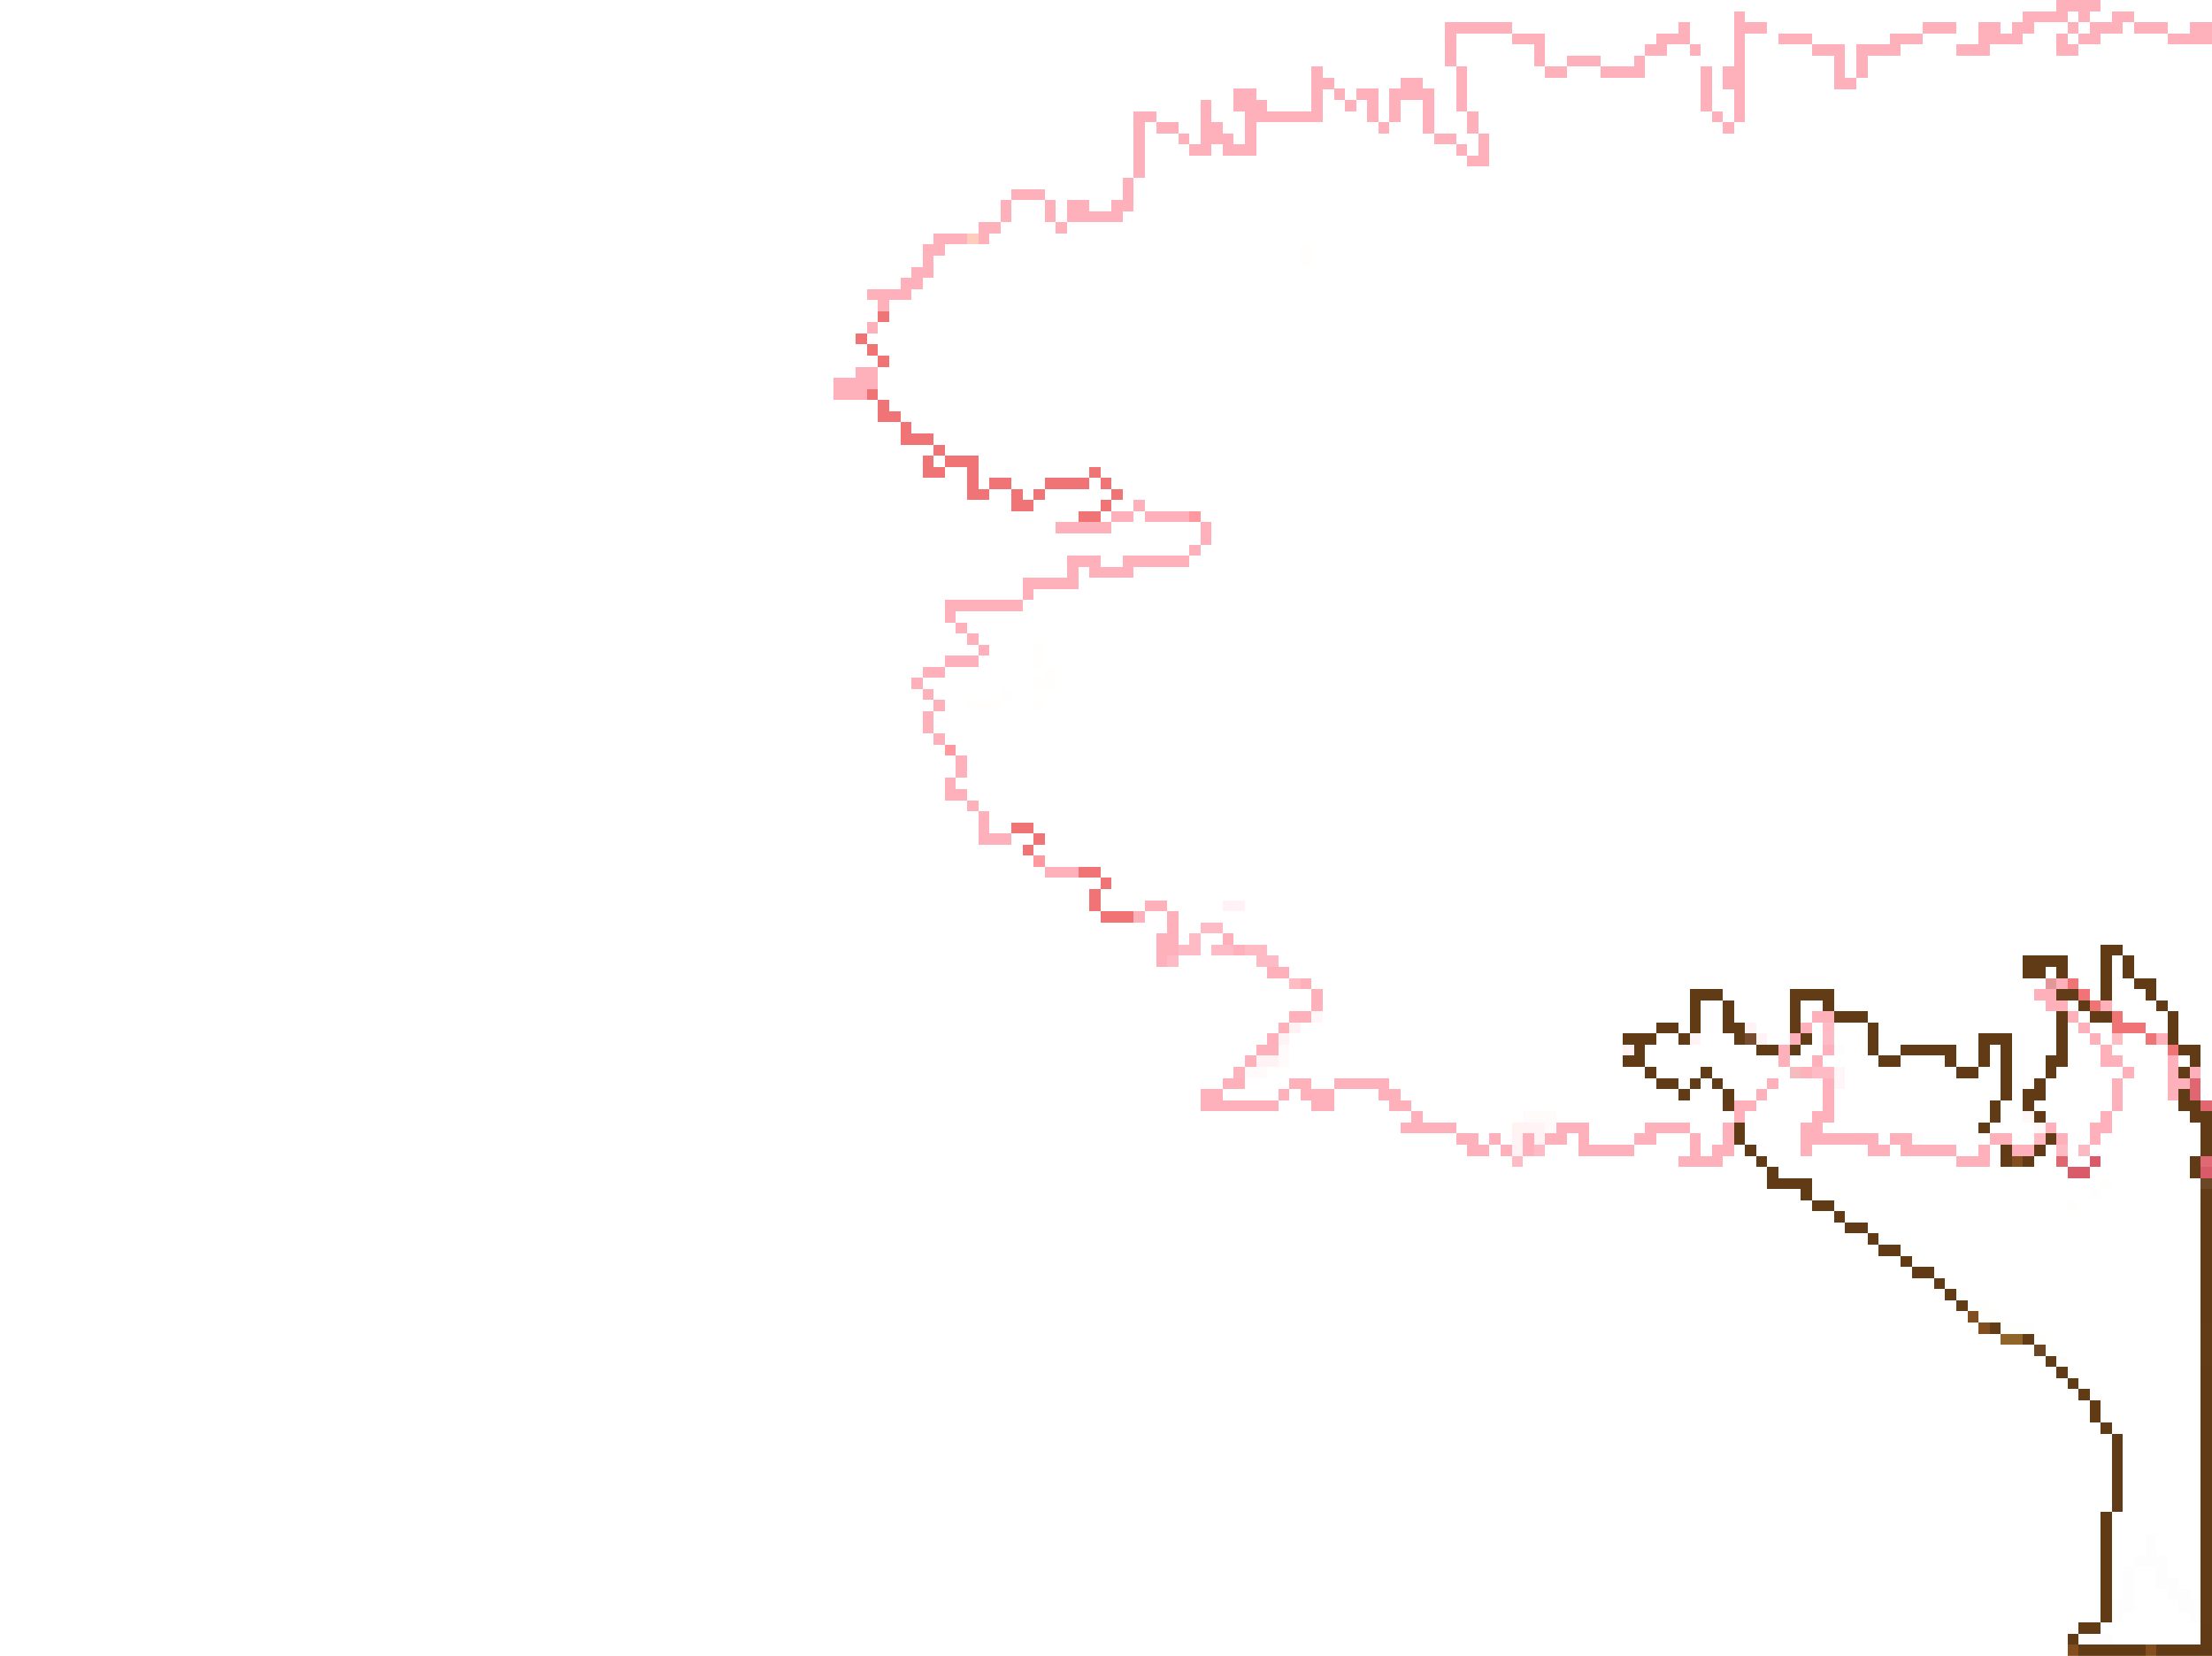 <svg xmlns="http://www.w3.org/2000/svg" viewBox="0 -0.5 995 745" shape-rendering="crispEdges">
<path stroke="#ffb1bb" d="M925 0h20M925 1h20M925 2h20M925 3h20M925 4h20M780 5h5M910 5h20M935 5h5M950 5h10M780 6h5M910 6h20M935 6h5M950 6h10M780 7h5M910 7h20M935 7h5M950 7h10M780 8h5M910 8h20M935 8h5M950 8h10M780 9h5M910 9h20M935 9h5M950 9h10M650 10h30M755 10h5M780 10h15M865 10h15M890 10h10M905 10h10M930 10h5M940 10h15M960 10h15M985 10h10M650 11h30M755 11h5M780 11h15M865 11h15M890 11h10M905 11h10M930 11h5M940 11h15M960 11h15M985 11h10M650 12h30M755 12h5M780 12h15M865 12h15M890 12h10M905 12h10M930 12h5M940 12h15M960 12h15M985 12h10M650 13h30M755 13h5M780 13h15M865 13h15M890 13h10M905 13h10M930 13h5M940 13h15M960 13h15M985 13h10M650 14h30M755 14h5M780 14h15M865 14h15M890 14h10M905 14h10M930 14h5M940 14h15M960 14h15M985 14h10M650 15h5M680 15h15M745 15h15M780 15h5M800 15h15M850 15h15M890 15h20M925 15h5M935 15h10M975 15h20M650 16h5M680 16h15M745 16h15M780 16h5M800 16h15M850 16h15M890 16h20M925 16h5M935 16h10M975 16h20M650 17h5M680 17h15M745 17h15M780 17h5M800 17h15M850 17h15M890 17h20M925 17h5M935 17h10M975 17h20M650 18h5M680 18h15M745 18h15M780 18h5M800 18h15M850 18h15M890 18h20M925 18h5M935 18h10M975 18h20M650 19h5M680 19h15M745 19h15M780 19h5M800 19h15M850 19h15M890 19h20M925 19h5M935 19h10M975 19h20M650 20h5M690 20h5M740 20h10M760 20h5M780 20h5M815 20h15M835 20h20M880 20h15M925 20h10M650 21h5M690 21h5M740 21h10M760 21h5M780 21h5M815 21h15M835 21h20M880 21h15M925 21h10M650 22h5M690 22h5M740 22h10M760 22h5M780 22h5M815 22h15M835 22h20M880 22h15M925 22h10M650 23h5M690 23h5M740 23h10M760 23h5M780 23h5M815 23h15M835 23h20M880 23h15M925 23h10M650 24h5M690 24h5M740 24h10M760 24h5M780 24h5M815 24h15M835 24h20M880 24h15M925 24h10M650 25h5M690 25h5M705 25h15M735 25h5M780 25h5M825 25h5M835 25h5M650 26h5M690 26h5M705 26h15M735 26h5M780 26h5M825 26h5M835 26h5M650 27h5M690 27h5M705 27h15M735 27h5M780 27h5M825 27h5M835 27h5M650 28h5M690 28h5M705 28h15M735 28h5M780 28h5M825 28h5M835 28h5M650 29h5M690 29h5M705 29h15M735 29h5M780 29h5M825 29h5M835 29h5M590 30h5M655 30h5M695 30h10M720 30h20M765 30h5M775 30h10M825 30h5M835 30h5M590 31h5M655 31h5M695 31h10M720 31h20M765 31h5M775 31h10M825 31h5M835 31h5M590 32h5M655 32h5M695 32h10M720 32h20M765 32h5M775 32h10M825 32h5M835 32h5M590 33h5M655 33h5M695 33h10M720 33h20M765 33h5M775 33h10M825 33h5M835 33h5M590 34h5M655 34h5M695 34h10M720 34h20M765 34h5M775 34h10M825 34h5M835 34h5M590 35h10M630 35h10M655 35h5M765 35h5M775 35h10M825 35h10M590 36h10M630 36h10M655 36h5M765 36h5M775 36h10M825 36h10M590 37h10M630 37h10M655 37h5M765 37h5M775 37h10M825 37h10M590 38h10M630 38h10M655 38h5M765 38h5M775 38h10M825 38h10M590 39h10M630 39h10M655 39h5M765 39h5M775 39h10M825 39h10M555 40h10M590 40h5M600 40h5M610 40h10M625 40h20M655 40h5M765 40h5M780 40h5M555 41h10M590 41h5M600 41h5M610 41h10M625 41h20M655 41h5M765 41h5M780 41h5M555 42h10M590 42h5M600 42h5M610 42h10M625 42h20M655 42h5M765 42h5M780 42h5M555 43h10M590 43h5M600 43h5M610 43h10M625 43h20M655 43h5M765 43h5M780 43h5M555 44h10M590 44h5M600 44h5M610 44h10M625 44h20M655 44h5M765 44h5M780 44h5M540 45h5M555 45h15M590 45h5M605 45h5M615 45h5M625 45h5M640 45h5M655 45h5M765 45h5M780 45h5M540 46h5M555 46h15M590 46h5M605 46h5M615 46h5M625 46h5M640 46h5M655 46h5M765 46h5M780 46h5M540 47h5M555 47h15M590 47h5M605 47h5M615 47h5M625 47h5M640 47h5M655 47h5M765 47h5M780 47h5M540 48h5M555 48h15M590 48h5M605 48h5M615 48h5M625 48h5M640 48h5M655 48h5M765 48h5M780 48h5M540 49h5M555 49h15M590 49h5M605 49h5M615 49h5M625 49h5M640 49h5M655 49h5M765 49h5M780 49h5M510 50h10M540 50h5M560 50h35M615 50h5M625 50h5M640 50h5M660 50h5M770 50h5M780 50h5M510 51h10M540 51h5M560 51h35M615 51h5M625 51h5M640 51h5M660 51h5M770 51h5M780 51h5M510 52h10M540 52h5M560 52h35M615 52h5M625 52h5M640 52h5M660 52h5M770 52h5M780 52h5M510 53h10M540 53h5M560 53h35M615 53h5M625 53h5M640 53h5M660 53h5M770 53h5M780 53h5M510 54h10M540 54h5M560 54h35M615 54h5M625 54h5M640 54h5M660 54h5M770 54h5M780 54h5M510 55h5M520 55h10M540 55h10M560 55h5M620 55h5M640 55h5M660 55h5M775 55h5M510 56h5M520 56h10M540 56h10M560 56h5M620 56h5M640 56h5M660 56h5M775 56h5M510 57h5M520 57h10M540 57h10M560 57h5M620 57h5M640 57h5M660 57h5M775 57h5M510 58h5M520 58h10M540 58h10M560 58h5M620 58h5M640 58h5M660 58h5M775 58h5M510 59h5M520 59h10M540 59h10M560 59h5M620 59h5M640 59h5M660 59h5M775 59h5M510 60h5M530 60h5M540 60h15M560 60h5M645 60h10M665 60h5M510 61h5M530 61h5M540 61h15M560 61h5M645 61h10M665 61h5M510 62h5M530 62h5M540 62h15M560 62h5M645 62h10M665 62h5M510 63h5M530 63h5M540 63h15M560 63h5M645 63h10M665 63h5M510 64h5M530 64h5M540 64h15M560 64h5M645 64h10M665 64h5M510 65h5M535 65h10M550 65h15M655 65h5M665 65h5M510 66h5M535 66h10M550 66h15M655 66h5M665 66h5M510 67h5M535 67h10M550 67h15M655 67h5M665 67h5M510 68h5M535 68h10M550 68h15M655 68h5M665 68h5M510 69h5M535 69h10M550 69h15M655 69h5M665 69h5M510 70h5M660 70h10M510 71h5M660 71h10M510 72h5M660 72h10M510 73h5M660 73h10M510 74h5M660 74h10M510 75h5M510 76h5M510 77h5M510 78h5M510 79h5M505 80h5M505 81h5M505 82h5M505 83h5M505 84h5M455 85h15M505 85h5M455 86h15M505 86h5M455 87h15M505 87h5M455 88h15M505 88h5M455 89h15M505 89h5M450 90h5M470 90h5M480 90h10M500 90h10M450 91h5M470 91h5M480 91h10M500 91h10M450 92h5M470 92h5M480 92h10M500 92h10M450 93h5M470 93h5M480 93h10M500 93h10M450 94h5M470 94h5M480 94h10M500 94h10M450 95h5M470 95h5M480 95h25M450 96h5M470 96h5M480 96h25M450 97h5M470 97h5M480 97h25M450 98h5M470 98h5M480 98h25M450 99h5M470 99h5M480 99h25M440 100h10M475 100h5M440 101h10M475 101h5M440 102h10M475 102h5M440 103h10M475 103h5M440 104h10M475 104h5M420 105h15M440 105h5M420 106h15M440 106h5M420 107h15M440 107h5M420 108h15M440 108h5M420 109h15M440 109h5M415 110h10M415 111h10M415 112h10M415 113h10M415 114h10M415 115h5M415 116h5M415 117h5M415 118h5M415 119h5M410 120h10M410 121h10M410 122h10M410 123h10M410 124h10M405 125h10M405 126h10M405 127h10M405 128h10M405 129h10M390 130h20M390 131h20M390 132h20M390 133h20M390 134h20M395 135h5M395 136h5M395 137h5M395 138h5M395 139h5M390 145h5M390 146h5M390 147h5M390 148h5M390 149h5M385 165h10M385 166h10M385 167h10M385 168h10M385 169h10M375 170h20M375 171h20M375 172h20M375 173h20M375 174h20M375 175h15M375 176h15M375 177h15M375 178h15M375 179h15M510 225h5M510 226h5M510 227h5M510 228h5M510 229h5M500 230h10M515 230h20M500 231h10M515 231h20M500 232h10M515 232h20M500 233h10M515 233h20M500 234h10M515 234h20M475 235h25M540 235h5M475 236h25M540 236h5M475 237h25M540 237h5M475 238h25M540 238h5M475 239h25M540 239h5M540 240h5M540 241h5M540 242h5M540 243h5M540 244h5M535 245h5M535 246h5M535 247h5M535 248h5M535 249h5M480 250h15M505 250h30M480 251h15M505 251h30M480 252h15M505 252h30M480 253h15M505 253h30M480 254h15M505 254h30M480 255h5M490 255h20M480 256h5M490 256h20M480 257h5M490 257h20M480 258h5M490 258h20M480 259h5M490 259h20M460 260h25M460 261h25M460 262h25M460 263h25M460 264h25M460 265h5M460 266h5M460 267h5M460 268h5M460 269h5M425 270h35M425 271h35M425 272h35M425 273h35M425 274h35M425 275h5M425 276h5M425 277h5M425 278h5M425 279h5M430 280h5M430 281h5M430 282h5M430 283h5M430 284h5M435 285h5M435 286h5M435 287h5M435 288h5M435 289h5M440 290h5M440 291h5M440 292h5M440 293h5M440 294h5M425 295h15M425 296h15M425 297h15M425 298h15M425 299h15M415 300h10M415 301h10M415 302h10M415 303h10M415 304h10M410 305h5M410 306h5M410 307h5M410 308h5M410 309h5M415 310h5M415 311h5M415 312h5M415 313h5M415 314h5M420 315h5M420 316h5M420 317h5M420 318h5M420 319h5M415 320h5M415 321h5M415 322h5M415 323h5M415 324h5M415 325h5M415 326h5M415 327h5M415 328h5M415 329h5M420 330h5M420 331h5M420 332h5M420 333h5M420 334h5M430 340h5M430 341h5M430 342h5M430 343h5M430 344h5M430 345h5M430 346h5M430 347h5M430 348h5M430 349h5M425 350h5M425 351h5M425 352h5M425 353h5M425 354h5M425 355h10M425 356h10M425 357h10M425 358h10M425 359h10M435 360h5M435 361h5M435 362h5M435 363h5M435 364h5M440 365h5M440 366h5M440 367h5M440 368h5M440 369h5M440 370h5M440 371h5M440 372h5M440 373h5M440 374h5M440 375h15M440 376h15M440 377h15M440 378h15M440 379h15M470 390h15M470 391h15M470 392h15M470 393h15M470 394h15M515 405h10M515 406h10M515 407h10M515 408h10M515 409h10M510 410h5M525 410h5M510 411h5M525 411h5M510 412h5M525 412h5M510 413h5M525 413h5M510 414h5M525 414h5M525 415h5M525 416h5M525 417h5M525 418h5M525 419h5M520 420h10M550 420h5M520 421h10M550 421h5M520 422h10M550 422h5M520 423h10M550 423h5M520 424h10M550 424h5M520 425h10M555 425h5M520 426h10M555 426h5M520 427h10M555 427h5M520 428h10M555 428h5M520 429h10M555 429h5M520 430h5M520 431h5M520 432h5M520 433h5M520 434h5M570 435h10M570 436h10M570 437h10M570 438h10M570 439h10M585 440h5M925 440h5M585 441h5M925 441h5M585 442h5M925 442h5M585 443h5M925 443h5M585 444h5M925 444h5M590 445h5M915 445h10M590 446h5M915 446h10M590 447h5M915 447h10M590 448h5M915 448h10M590 449h5M915 449h10M590 450h5M920 450h10M945 450h5M590 451h5M920 451h10M945 451h5M590 452h5M920 452h10M945 452h5M590 453h5M920 453h10M945 453h5M590 454h5M920 454h10M945 454h5M580 455h10M815 455h10M930 455h5M580 456h10M815 456h10M930 456h5M580 457h10M815 457h10M930 457h5M580 458h10M815 458h10M930 458h5M580 459h10M815 459h10M930 459h5M575 460h5M810 460h5M935 460h5M575 461h5M810 461h5M935 461h5M575 462h5M810 462h5M935 462h5M575 463h5M810 463h5M935 463h5M575 464h5M810 464h5M935 464h5M570 465h5M805 465h5M940 465h5M970 465h5M570 466h5M805 466h5M940 466h5M970 466h5M570 467h5M805 467h5M940 467h5M970 467h5M570 468h5M805 468h5M940 468h5M970 468h5M570 469h5M805 469h5M940 469h5M970 469h5M565 470h10M800 470h5M820 470h5M945 470h5M565 471h10M800 471h5M820 471h5M945 471h5M565 472h10M800 472h5M820 472h5M945 472h5M565 473h10M800 473h5M820 473h5M945 473h5M565 474h10M800 474h5M820 474h5M945 474h5M560 475h5M800 475h5M815 475h5M945 475h10M975 475h5M560 476h5M800 476h5M815 476h5M945 476h10M975 476h5M560 477h5M800 477h5M815 477h5M945 477h10M975 477h5M560 478h5M800 478h5M815 478h5M945 478h10M975 478h5M560 479h5M800 479h5M815 479h5M945 479h10M975 479h5M810 480h5M955 480h5M975 480h5M985 480h5M810 481h5M955 481h5M975 481h5M985 481h5M810 482h5M955 482h5M975 482h5M985 482h5M810 483h5M955 483h5M975 483h5M985 483h5M810 484h5M955 484h5M975 484h5M985 484h5M550 485h10M580 485h10M600 485h25M795 485h5M820 485h5M950 485h5M975 485h10M550 486h10M580 486h10M600 486h25M795 486h5M820 486h5M950 486h5M975 486h10M550 487h10M580 487h10M600 487h25M795 487h5M820 487h5M950 487h5M975 487h10M550 488h10M580 488h10M600 488h25M795 488h5M820 488h5M950 488h5M975 488h10M550 489h10M580 489h10M600 489h25M795 489h5M820 489h5M950 489h5M975 489h10M540 490h10M575 490h5M585 490h15M620 490h10M790 490h5M820 490h5M950 490h5M975 490h5M540 491h10M575 491h5M585 491h15M620 491h10M790 491h5M820 491h5M950 491h5M975 491h5M540 492h10M575 492h5M585 492h15M620 492h10M790 492h5M820 492h5M950 492h5M975 492h5M540 493h10M575 493h5M585 493h15M620 493h10M790 493h5M820 493h5M950 493h5M975 493h5M540 494h10M575 494h5M585 494h15M620 494h10M790 494h5M820 494h5M950 494h5M975 494h5M540 495h35M590 495h10M625 495h10M780 495h10M820 495h5M950 495h5M540 496h35M590 496h10M625 496h10M780 496h10M820 496h5M950 496h5M540 497h35M590 497h10M625 497h10M780 497h10M820 497h5M950 497h5M540 498h35M590 498h10M625 498h10M780 498h10M820 498h5M950 498h5M540 499h35M590 499h10M625 499h10M780 499h10M820 499h5M950 499h5M635 500h5M780 500h5M815 500h10M945 500h5M635 501h5M780 501h5M815 501h10M945 501h5M635 502h5M780 502h5M815 502h10M945 502h5M635 503h5M780 503h5M815 503h10M945 503h5M635 504h5M780 504h5M815 504h10M945 504h5M630 505h25M700 505h15M740 505h20M775 505h5M810 505h10M920 505h5M940 505h10M630 506h25M700 506h15M740 506h20M775 506h5M810 506h10M920 506h5M940 506h10M630 507h25M700 507h15M740 507h20M775 507h5M810 507h10M920 507h5M940 507h10M630 508h25M700 508h15M740 508h20M775 508h5M810 508h10M920 508h5M940 508h10M630 509h25M700 509h15M740 509h20M775 509h5M810 509h10M920 509h5M940 509h10M655 510h10M670 510h5M685 510h5M695 510h10M710 510h5M735 510h10M760 510h5M775 510h5M810 510h35M850 510h10M895 510h10M925 510h5M940 510h5M655 511h10M670 511h5M685 511h5M695 511h10M710 511h5M735 511h10M760 511h5M775 511h5M810 511h35M850 511h10M895 511h10M925 511h5M940 511h5M655 512h10M670 512h5M685 512h5M695 512h10M710 512h5M735 512h10M760 512h5M775 512h5M810 512h35M850 512h10M895 512h10M925 512h5M940 512h5M655 513h10M670 513h5M685 513h5M695 513h10M710 513h5M735 513h10M760 513h5M775 513h5M810 513h35M850 513h10M895 513h10M925 513h5M940 513h5M655 514h10M670 514h5M685 514h5M695 514h10M710 514h5M735 514h10M760 514h5M775 514h5M810 514h35M850 514h10M895 514h10M925 514h5M940 514h5M660 515h10M675 515h5M685 515h5M710 515h25M760 515h5M770 515h10M810 515h5M840 515h10M855 515h25M890 515h5M905 515h10M660 516h10M675 516h5M685 516h5M710 516h25M760 516h5M770 516h10M810 516h5M840 516h10M855 516h25M890 516h5M905 516h10M660 517h10M675 517h5M685 517h5M710 517h25M760 517h5M770 517h10M810 517h5M840 517h10M855 517h25M890 517h5M905 517h10M660 518h10M675 518h5M685 518h5M710 518h25M760 518h5M770 518h10M810 518h5M840 518h10M855 518h25M890 518h5M905 518h10M660 519h10M675 519h5M685 519h5M710 519h25M760 519h5M770 519h10M810 519h5M840 519h10M855 519h25M890 519h5M905 519h10M755 520h20M880 520h15M755 521h20M880 521h15M755 522h20M880 522h15M755 523h20M880 523h15M755 524h20M880 524h15" />
<path stroke="#ffccbd" d="M435 105h5M435 106h5M435 107h5M435 108h5M435 109h5" />
<path stroke="rgba(255,213,170,0.024)" d="M585 110h5M585 111h5M585 112h5M585 113h5M585 114h5M585 115h5M585 116h5M585 117h5M585 118h5M585 119h5M465 290h5M465 291h5M465 292h5M465 293h5M465 294h5M465 295h5M465 296h5M465 297h5M465 298h5M465 299h5M470 300h5M470 301h5M470 302h5M470 303h5M470 304h5M465 305h10M465 306h10M465 307h10M465 308h10M465 309h10M450 310h5M450 311h5M450 312h5M450 313h5M450 314h5M435 315h15M465 315h5M435 316h15M465 316h5M435 317h15M465 317h5M435 318h15M465 318h5M435 319h15M465 319h5" />
<path stroke="#f07476" d="M395 140h5M395 141h5M395 142h5M395 143h5M395 144h5M385 150h5M385 151h5M385 152h5M385 153h5M385 154h5M390 155h5M390 156h5M390 157h5M390 158h5M390 159h5M395 160h5M395 161h5M395 162h5M395 163h5M395 164h5M390 175h5M390 176h5M390 177h5M390 178h5M390 179h5M395 180h5M395 181h5M395 182h5M395 183h5M395 184h5M395 185h10M395 186h10M395 187h10M395 188h10M395 189h10M405 190h5M405 191h5M405 192h5M405 193h5M405 194h5M405 195h15M405 196h15M405 197h15M405 198h15M405 199h15M420 200h5M420 201h5M420 202h5M420 203h5M420 204h5M415 205h5M425 205h15M415 206h5M425 206h15M415 207h5M425 207h15M415 208h5M425 208h15M415 209h5M425 209h15M415 210h10M435 210h5M490 210h5M415 211h10M435 211h5M490 211h5M415 212h10M435 212h5M490 212h5M415 213h10M435 213h5M490 213h5M415 214h10M435 214h5M490 214h5M435 215h5M445 215h10M470 215h20M495 215h5M435 216h5M445 216h10M470 216h20M495 216h5M435 217h5M445 217h10M470 217h20M495 217h5M435 218h5M445 218h10M470 218h20M495 218h5M435 219h5M445 219h10M470 219h20M495 219h5M435 220h10M455 220h5M465 220h5M500 220h5M435 221h10M455 221h5M465 221h5M500 221h5M435 222h10M455 222h5M465 222h5M500 222h5M435 223h10M455 223h5M465 223h5M500 223h5M435 224h10M455 224h5M465 224h5M500 224h5M455 225h10M495 225h5M455 226h10M495 226h5M455 227h10M495 227h5M455 228h10M495 228h5M455 229h10M495 229h5M485 230h10M485 231h10M485 232h10M485 233h10M485 234h10M455 370h10M455 371h10M455 372h10M455 373h10M455 374h10M465 375h5M465 376h5M465 377h5M465 378h5M465 379h5M460 380h5M460 381h5M460 382h5M460 383h5M460 384h5M485 390h10M485 391h10M485 392h10M485 393h10M485 394h10M495 395h5M495 396h5M495 397h5M495 398h5M495 399h5M490 400h5M490 401h5M490 402h5M490 403h5M490 404h5M490 405h5M490 406h5M490 407h5M490 408h5M490 409h5M495 410h15M495 411h15M495 412h15M495 413h15M495 414h15M930 440h5M930 441h5M930 442h5M930 443h5M930 444h5M935 445h5M935 446h5M935 447h5M935 448h5M935 449h5M940 450h5M940 451h5M940 452h5M940 453h5M940 454h5M950 455h5M950 456h5M950 457h5M950 458h5M950 459h5M950 460h15M950 461h15M950 462h15M950 463h15M950 464h15M965 465h5M965 466h5M965 467h5M965 468h5M965 469h5M975 470h5M975 471h5M975 472h5M975 473h5M975 474h5" />
<path stroke="#ff989f" d="M535 230h5M535 231h5M535 232h5M535 233h5M535 234h5M425 335h5M425 336h5M425 337h5M425 338h5M425 339h5M465 385h5M465 386h5M465 387h5M465 388h5M465 389h5" />
<path stroke="rgba(255,174,188,0.149)" d="M550 405h10M550 406h10M550 407h10M550 408h10M550 409h10M580 460h5M785 460h5M580 461h5M785 461h5M580 462h5M785 462h5M580 463h5M785 463h5M580 464h5M785 464h5M575 465h5M760 465h5M790 465h5M575 466h5M760 466h5M790 466h5M575 467h5M760 467h5M790 467h5M575 468h5M760 468h5M790 468h5M575 469h5M760 469h5M790 469h5M730 470h5M730 471h5M730 472h5M730 473h5M730 474h5M565 475h10M565 476h10M565 477h10M565 478h10M565 479h10M685 505h10M685 506h10M685 507h10M685 508h10M685 509h10M680 510h5M690 510h5M680 511h5M690 511h5M680 512h5M690 512h5M680 513h5M690 513h5M680 514h5M690 514h5M680 515h5M680 516h5M680 517h5M680 518h5M680 519h5" />
<path stroke="rgba(255,177,188,0.875)" d="M540 415h10M540 416h10M540 417h10M540 418h10M540 419h10M535 420h5M535 421h5M535 422h5M535 423h5M535 424h5M530 425h10M545 425h10M530 426h10M545 426h10M530 427h10M545 427h10M530 428h10M545 428h10M530 429h10M545 429h10M525 430h5M565 430h10M525 431h5M565 431h10M525 432h5M565 432h10M525 433h5M565 433h10M525 434h5M565 434h10M820 465h5M820 466h5M820 467h5M820 468h5M820 469h5M815 480h10M815 481h10M815 482h10M815 483h10M815 484h10M690 515h5M690 516h5M690 517h5M690 518h5M690 519h5M680 520h5M680 521h5M680 522h5M680 523h5M680 524h5" />
<path stroke="rgba(255,177,187,0.886)" d="M560 425h10M560 426h10M560 427h10M560 428h10M560 429h10M820 460h5M820 461h5M820 462h5M820 463h5M820 464h5M915 510h5M915 511h5M915 512h5M915 513h5M915 514h5" />
<path stroke="#613a16" d="M945 425h10M945 426h10M945 427h10M945 428h10M945 429h10M910 430h20M945 430h5M955 430h5M910 431h20M945 431h5M955 431h5M910 432h20M945 432h5M955 432h5M910 433h20M945 433h5M955 433h5M910 434h20M945 434h5M955 434h5M910 435h10M925 435h5M945 435h5M955 435h5M910 436h10M925 436h5M945 436h5M955 436h5M910 437h10M925 437h5M945 437h5M955 437h5M910 438h10M925 438h5M945 438h5M955 438h5M910 439h10M925 439h5M945 439h5M955 439h5M945 440h5M960 440h10M945 441h5M960 441h10M945 442h5M960 442h10M945 443h5M960 443h10M945 444h5M960 444h10M760 445h15M945 445h5M965 445h5M760 446h15M945 446h5M965 446h5M760 447h15M945 447h5M965 447h5M760 448h15M945 448h5M965 448h5M760 449h15M945 449h5M965 449h5M760 450h5M775 450h5M820 450h5M935 450h5M970 450h5M760 451h5M775 451h5M820 451h5M935 451h5M970 451h5M760 452h5M775 452h5M820 452h5M935 452h5M970 452h5M760 453h5M775 453h5M820 453h5M935 453h5M970 453h5M760 454h5M775 454h5M820 454h5M935 454h5M970 454h5M760 455h5M775 455h5M825 455h15M925 455h5M945 455h5M975 455h5M760 456h5M775 456h5M825 456h15M925 456h5M945 456h5M975 456h5M760 457h5M775 457h5M825 457h15M925 457h5M945 457h5M975 457h5M760 458h5M775 458h5M825 458h15M925 458h5M945 458h5M975 458h5M760 459h5M775 459h5M825 459h15M925 459h5M945 459h5M975 459h5M745 460h10M760 460h5M775 460h10M840 460h5M925 460h5M975 460h5M745 461h10M760 461h5M775 461h10M840 461h5M925 461h5M975 461h5M745 462h10M760 462h5M775 462h10M840 462h5M925 462h5M975 462h5M745 463h10M760 463h5M775 463h10M840 463h5M925 463h5M975 463h5M745 464h10M760 464h5M775 464h10M840 464h5M925 464h5M975 464h5M730 465h15M755 465h5M780 465h5M840 465h5M890 465h15M925 465h5M975 465h5M730 466h15M755 466h5M780 466h5M840 466h5M890 466h15M925 466h5M975 466h5M730 467h15M755 467h5M780 467h5M840 467h5M890 467h15M925 467h5M975 467h5M730 468h15M755 468h5M780 468h5M840 468h5M890 468h15M925 468h5M975 468h5M730 469h15M755 469h5M780 469h5M840 469h5M890 469h15M925 469h5M975 469h5M735 470h5M790 470h10M805 470h5M840 470h5M855 470h25M890 470h5M900 470h5M925 470h5M980 470h10M735 471h5M790 471h10M805 471h5M840 471h5M855 471h25M890 471h5M900 471h5M925 471h5M980 471h10M735 472h5M790 472h10M805 472h5M840 472h5M855 472h25M890 472h5M900 472h5M925 472h5M980 472h10M735 473h5M790 473h10M805 473h5M840 473h5M855 473h25M890 473h5M900 473h5M925 473h5M980 473h10M735 474h5M790 474h10M805 474h5M840 474h5M855 474h25M890 474h5M900 474h5M925 474h5M980 474h10M730 475h10M845 475h10M875 475h5M890 475h5M900 475h5M920 475h10M985 475h5M730 476h10M845 476h10M875 476h5M890 476h5M900 476h5M920 476h10M985 476h5M730 477h10M845 477h10M875 477h5M890 477h5M900 477h5M920 477h10M985 477h5M730 478h10M845 478h10M875 478h5M890 478h5M900 478h5M920 478h10M985 478h5M730 479h10M845 479h10M875 479h5M890 479h5M900 479h5M920 479h10M985 479h5M740 480h5M765 480h5M880 480h10M900 480h5M920 480h5M740 481h5M765 481h5M880 481h10M900 481h5M920 481h5M740 482h5M765 482h5M880 482h10M900 482h5M920 482h5M740 483h5M765 483h5M880 483h10M900 483h5M920 483h5M740 484h5M765 484h5M880 484h10M900 484h5M920 484h5M745 485h10M770 485h5M900 485h5M915 485h5M745 486h10M770 486h5M900 486h5M915 486h5M745 487h10M770 487h5M900 487h5M915 487h5M745 488h10M770 488h5M900 488h5M915 488h5M745 489h10M770 489h5M900 489h5M915 489h5M755 490h5M775 490h5M900 490h5M910 490h10M980 490h5M755 491h5M775 491h5M900 491h5M910 491h10M980 491h5M755 492h5M775 492h5M900 492h5M910 492h10M980 492h5M755 493h5M775 493h5M900 493h5M910 493h10M980 493h5M755 494h5M775 494h5M900 494h5M910 494h10M980 494h5M895 495h5M910 495h5M980 495h10M895 496h5M910 496h5M980 496h10M895 497h5M910 497h5M980 497h10M895 498h5M910 498h5M980 498h10M895 499h5M910 499h5M980 499h10M895 500h5M915 500h5M985 500h10M895 501h5M915 501h5M985 501h10M895 502h5M915 502h5M985 502h10M895 503h5M915 503h5M985 503h10M895 504h5M915 504h5M985 504h10M780 505h5M890 505h5M990 505h5M780 506h5M890 506h5M990 506h5M780 507h5M890 507h5M990 507h5M780 508h5M890 508h5M990 508h5M780 509h5M890 509h5M990 509h5M780 510h5M990 510h5M780 511h5M990 511h5M780 512h5M990 512h5M780 513h5M990 513h5M780 514h5M990 514h5M785 515h5M915 515h5M990 515h5M785 516h5M915 516h5M990 516h5M785 517h5M915 517h5M990 517h5M785 518h5M915 518h5M990 518h5M785 519h5M915 519h5M990 519h5M790 520h5M910 520h5M985 520h5M790 521h5M910 521h5M985 521h5M790 522h5M910 522h5M985 522h5M790 523h5M910 523h5M985 523h5M790 524h5M910 524h5M985 524h5M795 525h5M985 525h5M795 526h5M985 526h5M795 527h5M985 527h5M795 528h5M985 528h5M795 529h5M985 529h5M795 530h20M795 531h20M795 532h20M795 533h20M795 534h20M810 535h5M810 536h5M810 537h5M810 538h5M810 539h5M815 540h10M990 540h5M815 541h10M990 541h5M815 542h10M990 542h5M815 543h10M990 543h5M815 544h10M990 544h5M825 545h5M990 545h5M825 546h5M990 546h5M825 547h5M990 547h5M825 548h5M990 548h5M825 549h5M990 549h5M830 550h10M990 550h5M830 551h10M990 551h5M830 552h10M990 552h5M830 553h10M990 553h5M830 554h10M990 554h5M840 555h5M990 555h5M840 556h5M990 556h5M840 557h5M990 557h5M840 558h5M990 558h5M840 559h5M990 559h5M845 560h10M990 560h5M845 561h10M990 561h5M845 562h10M990 562h5M845 563h10M990 563h5M845 564h10M990 564h5M855 565h5M990 565h5M855 566h5M990 566h5M855 567h5M990 567h5M855 568h5M990 568h5M855 569h5M990 569h5M860 570h10M990 570h5M860 571h10M990 571h5M860 572h10M990 572h5M860 573h10M990 573h5M860 574h10M990 574h5M870 575h5M990 575h5M870 576h5M990 576h5M870 577h5M990 577h5M870 578h5M990 578h5M870 579h5M990 579h5M990 580h5M990 581h5M990 582h5M990 583h5M990 584h5M990 585h5M990 586h5M990 587h5M990 588h5M990 589h5M990 590h5M990 591h5M990 592h5M990 593h5M990 594h5M925 615h5M990 615h5M925 616h5M990 616h5M925 617h5M990 617h5M925 618h5M990 618h5M925 619h5M990 619h5M930 620h5M990 620h5M930 621h5M990 621h5M930 622h5M990 622h5M930 623h5M990 623h5M930 624h5M990 624h5M935 625h5M990 625h5M935 626h5M990 626h5M935 627h5M990 627h5M935 628h5M990 628h5M935 629h5M990 629h5M940 630h5M990 630h5M940 631h5M990 631h5M940 632h5M990 632h5M940 633h5M990 633h5M940 634h5M990 634h5M940 635h5M990 635h5M940 636h5M990 636h5M940 637h5M990 637h5M940 638h5M990 638h5M940 639h5M990 639h5M945 640h5M990 640h5M945 641h5M990 641h5M945 642h5M990 642h5M945 643h5M990 643h5M945 644h5M990 644h5M950 645h5M990 645h5M950 646h5M990 646h5M950 647h5M990 647h5M950 648h5M990 648h5M950 649h5M990 649h5M950 650h5M990 650h5M950 651h5M990 651h5M950 652h5M990 652h5M950 653h5M990 653h5M950 654h5M990 654h5M950 655h5M990 655h5M950 656h5M990 656h5M950 657h5M990 657h5M950 658h5M990 658h5M950 659h5M990 659h5M950 660h5M990 660h5M950 661h5M990 661h5M950 662h5M990 662h5M950 663h5M990 663h5M950 664h5M990 664h5M950 665h5M990 665h5M950 666h5M990 666h5M950 667h5M990 667h5M950 668h5M990 668h5M950 669h5M990 669h5M950 670h5M990 670h5M950 671h5M990 671h5M950 672h5M990 672h5M950 673h5M990 673h5M950 674h5M990 674h5M950 675h5M990 675h5M950 676h5M990 676h5M950 677h5M990 677h5M950 678h5M990 678h5M950 679h5M990 679h5M945 680h5M990 680h5M945 681h5M990 681h5M945 682h5M990 682h5M945 683h5M990 683h5M945 684h5M990 684h5M945 685h5M990 685h5M945 686h5M990 686h5M945 687h5M990 687h5M945 688h5M990 688h5M945 689h5M990 689h5M945 690h5M990 690h5M945 691h5M990 691h5M945 692h5M990 692h5M945 693h5M990 693h5M945 694h5M990 694h5M945 695h5M990 695h5M945 696h5M990 696h5M945 697h5M990 697h5M945 698h5M990 698h5M945 699h5M990 699h5M945 700h5M990 700h5M945 701h5M990 701h5M945 702h5M990 702h5M945 703h5M990 703h5M945 704h5M990 704h5M945 705h5M990 705h5M945 706h5M990 706h5M945 707h5M990 707h5M945 708h5M990 708h5M945 709h5M990 709h5M945 710h5M990 710h5M945 711h5M990 711h5M945 712h5M990 712h5M945 713h5M990 713h5M945 714h5M990 714h5M945 715h5M990 715h5M945 716h5M990 716h5M945 717h5M990 717h5M945 718h5M990 718h5M945 719h5M990 719h5M945 720h5M990 720h5M945 721h5M990 721h5M945 722h5M990 722h5M945 723h5M990 723h5M945 724h5M990 724h5M945 725h5M945 726h5M945 727h5M945 728h5M945 729h5M935 730h10M990 730h5M935 731h10M990 731h5M935 732h10M990 732h5M935 733h10M990 733h5M935 734h10M990 734h5M930 735h5M990 735h5M930 736h5M990 736h5M930 737h5M990 737h5M930 738h5M990 738h5M930 739h5M990 739h5M935 740h30M970 740h25M935 741h30M970 741h25M935 742h30M970 742h25M935 743h30M970 743h25M935 744h30M970 744h25" />
<path stroke="rgba(254,173,182,0.82)" d="M580 440h5M580 441h5M580 442h5M580 443h5M580 444h5M950 465h5M950 466h5M950 467h5M950 468h5M950 469h5" />
<path stroke="#e29899" d="M920 440h5M920 441h5M920 442h5M920 443h5M920 444h5" />
<path stroke="rgba(97,58,22,0.992)" d="M805 445h20M925 445h10M805 446h20M925 446h10M805 447h20M925 447h10M805 448h20M925 448h10M805 449h20M925 449h10M805 450h5M805 451h5M805 452h5M805 453h5M805 454h5M805 455h5M940 455h5M805 456h5M940 456h5M805 457h5M940 457h5M805 458h5M940 458h5M805 459h5M940 459h5M805 460h5M805 461h5M805 462h5M805 463h5M805 464h5M810 465h5M810 466h5M810 467h5M810 468h5M810 469h5M980 480h5M980 481h5M980 482h5M980 483h5M980 484h5M760 485h5M760 486h5M760 487h5M760 488h5M760 489h5M775 495h5M775 496h5M775 497h5M775 498h5M775 499h5M920 510h5M920 511h5M920 512h5M920 513h5M920 514h5M900 520h5M900 521h5M900 522h5M900 523h5M900 524h5M990 535h5M990 536h5M990 537h5M990 538h5M990 539h5M875 580h5M875 581h5M875 582h5M875 583h5M875 584h5M880 585h5M880 586h5M880 587h5M880 588h5M880 589h5M895 595h5M990 595h5M895 596h5M990 596h5M895 597h5M990 597h5M895 598h5M990 598h5M895 599h5M990 599h5M910 600h5M990 600h5M910 601h5M990 601h5M910 602h5M990 602h5M910 603h5M990 603h5M910 604h5M990 604h5M990 605h5M990 606h5M990 607h5M990 608h5M990 609h5M920 610h5M990 610h5M920 611h5M990 611h5M920 612h5M990 612h5M920 613h5M990 613h5M920 614h5M990 614h5M990 725h5M990 726h5M990 727h5M990 728h5M990 729h5" />
<path stroke="rgba(255,177,186,0.102)" d="M590 455h5M590 456h5M590 457h5M590 458h5M590 459h5M910 500h5M910 501h5M910 502h5M910 503h5M910 504h5M915 505h5M915 506h5M915 507h5M915 508h5M915 509h5" />
<path stroke="#794c2f" d="M785 465h5M785 466h5M785 467h5M785 468h5M785 469h5" />
<path stroke="rgba(255,153,153,0.039)" d="M575 470h5M575 471h5M575 472h5M575 473h5M575 474h5M575 475h5M575 476h5M575 477h5M575 478h5M575 479h5M560 480h10M560 481h10M560 482h10M560 483h10M560 484h10M685 500h15M685 501h15M685 502h15M685 503h15M685 504h15M695 505h5M695 506h5M695 507h5M695 508h5M695 509h5" />
<path stroke="rgba(128,0,0,0.008)" d="M825 470h5M825 471h5M825 472h5M825 473h5M825 474h5M860 510h5M860 511h5M860 512h5M860 513h5M860 514h5M925 610h5M925 611h5M925 612h5M925 613h5M925 614h5M965 690h5M965 691h5M965 692h5M965 693h5M965 694h5M965 695h5M965 696h5M965 697h5M965 698h5M965 699h5M960 700h15M960 701h15M960 702h15M960 703h15M960 704h15M955 705h5M970 705h5M955 706h5M970 706h5M955 707h5M970 707h5M955 708h5M970 708h5M955 709h5M970 709h5M955 710h5M970 710h10M955 711h5M970 711h10M955 712h5M970 712h10M955 713h5M970 713h10M955 714h5M970 714h10M955 715h5M975 715h10M955 716h5M975 716h10M955 717h5M975 717h10M955 718h5M975 718h10M955 719h5M975 719h10M950 720h10M980 720h10M950 721h10M980 721h10M950 722h10M980 722h10M950 723h10M980 723h10M950 724h10M980 724h10M950 725h5M985 725h5M950 726h5M985 726h5M950 727h5M985 727h5M950 728h5M985 728h5M950 729h5M985 729h5M935 735h15M935 736h15M935 737h15M935 738h15M935 739h15" />
<path stroke="rgba(255,177,187,0.961)" d="M555 480h5M555 481h5M555 482h5M555 483h5M555 484h5" />
<path stroke="rgba(242,168,173,0.773)" d="M805 480h5M805 481h5M805 482h5M805 483h5M805 484h5" />
<path stroke="rgba(255,167,177,0.102)" d="M825 480h5M825 481h5M825 482h5M825 483h5M825 484h5M825 485h5M825 486h5M825 487h5M825 488h5M825 489h5" />
<path stroke="#e06771" d="M985 485h5M985 486h5M985 487h5M985 488h5M985 489h5M985 490h5M985 491h5M985 492h5M985 493h5M985 494h5M990 495h5M990 496h5M990 497h5M990 498h5M990 499h5M925 520h5M925 521h5M925 522h5M925 523h5M925 524h5" />
<path stroke="rgba(255,205,191,0.22)" d="M680 505h5M680 506h5M680 507h5M680 508h5M680 509h5" />
<path stroke="rgba(128,128,0,0.008)" d="M820 505h5M820 506h5M820 507h5M820 508h5M820 509h5M900 525h5M900 526h5M900 527h5M900 528h5M900 529h5M945 530h5M945 531h5M945 532h5M945 533h5M945 534h5M940 535h5M940 536h5M940 537h5M940 538h5M940 539h5M930 540h5M930 541h5M930 542h5M930 543h5M930 544h5M875 575h5M875 576h5M875 577h5M875 578h5M875 579h5M880 580h5M880 581h5M880 582h5M880 583h5M880 584h5M885 585h10M885 586h10M885 587h10M885 588h10M885 589h10M890 590h10M890 591h10M890 592h10M890 593h10M890 594h10M900 595h15M900 596h15M900 597h15M900 598h15M900 599h15M915 600h5M915 601h5M915 602h5M915 603h5M915 604h5M920 605h5M920 606h5M920 607h5M920 608h5M920 609h5" />
<path stroke="rgba(97,58,22,0.996)" d="M900 515h5M900 516h5M900 517h5M900 518h5M900 519h5" />
<path stroke="rgba(253,171,181,0.808)" d="M925 515h5M925 516h5M925 517h5M925 518h5M925 519h5" />
<path stroke="rgba(250,165,176,0.776)" d="M935 515h5M935 516h5M935 517h5M935 518h5M935 519h5" />
<path stroke="#824e1e" d="M905 520h5M905 521h5M905 522h5M905 523h5M905 524h5M885 590h5M885 591h5M885 592h5M885 593h5M885 594h5M890 595h5M890 596h5M890 597h5M890 598h5M890 599h5M930 740h5M965 740h5M930 741h5M965 741h5M930 742h5M965 742h5M930 743h5M965 743h5M930 744h5M965 744h5" />
<path stroke="#d95b6a" d="M940 520h5M940 521h5M940 522h5M940 523h5M940 524h5M930 525h10M990 525h5M930 526h10M990 526h5M930 527h10M990 527h5M930 528h10M990 528h5M930 529h10M990 529h5" />
<path stroke="#e06872" d="M990 520h5M990 521h5M990 522h5M990 523h5M990 524h5" />
<path stroke="rgba(98,58,23,0.933)" d="M990 530h5M990 531h5M990 532h5M990 533h5M990 534h5M915 605h5M915 606h5M915 607h5M915 608h5M915 609h5" />
<path stroke="#91652a" d="M900 600h10M900 601h10M900 602h10M900 603h10M900 604h10" />
</svg>